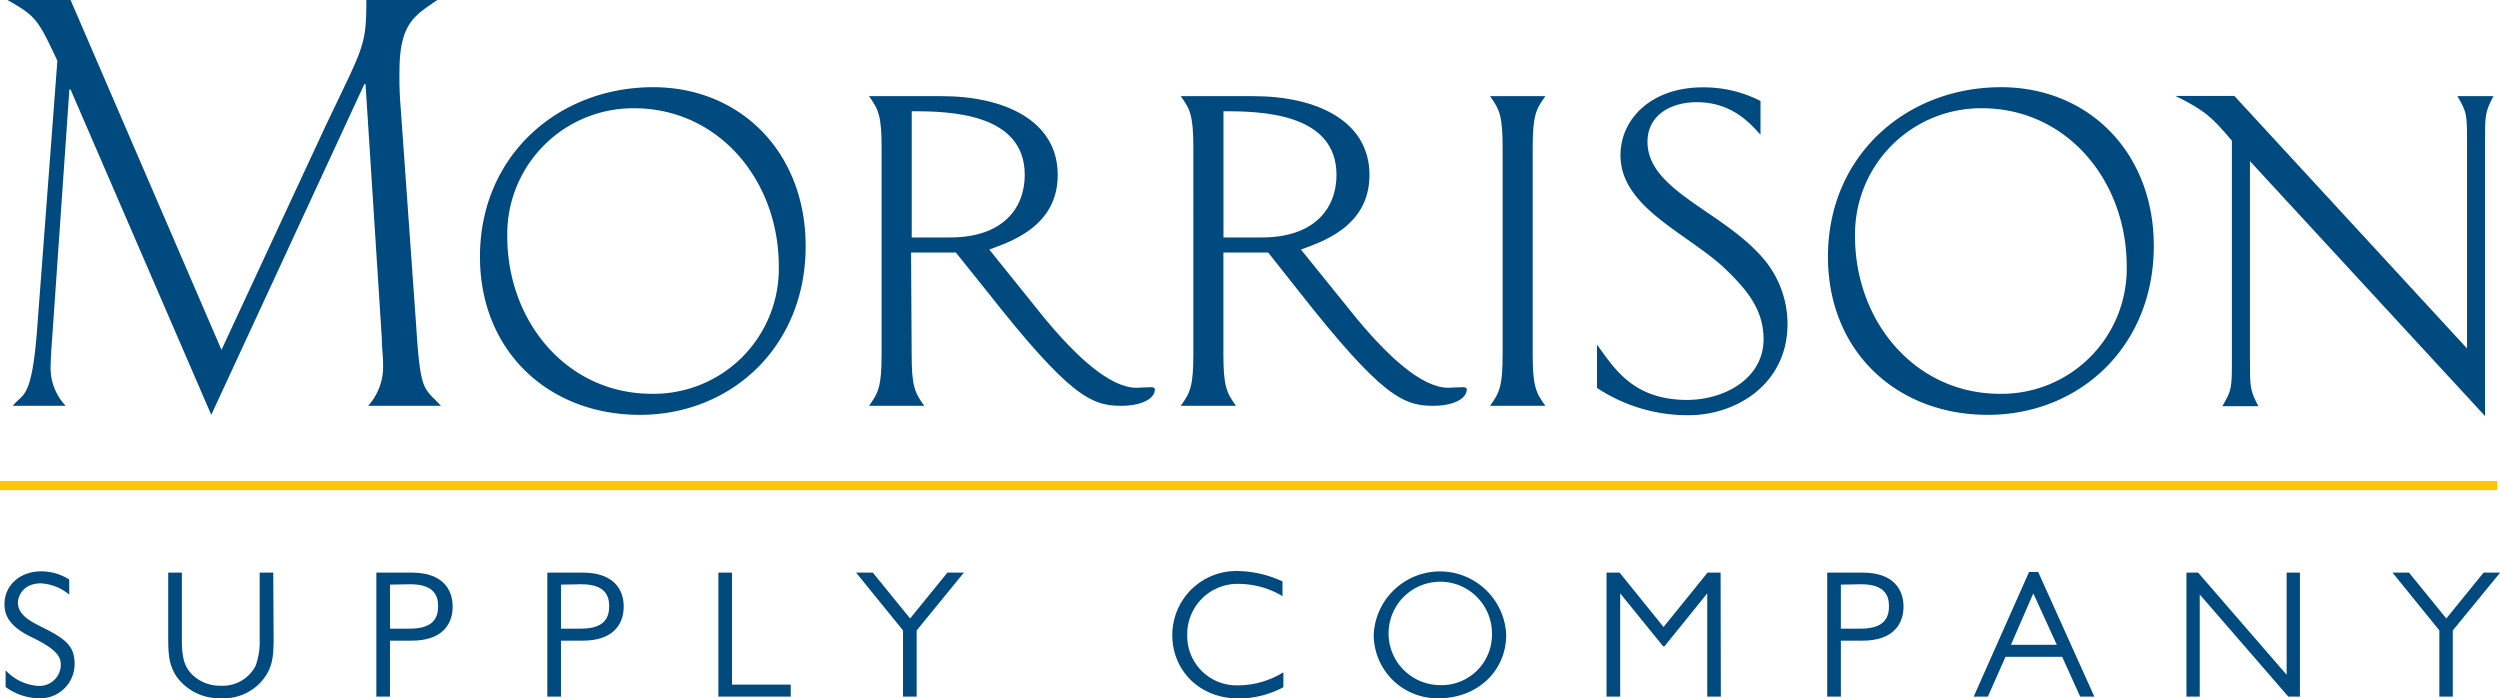 <svg xmlns="http://www.w3.org/2000/svg" viewBox="0 0 335.13 93.6">
  <defs>
    <style>.a{fill:#004a80;}.b{fill:#ffc600;}</style>
  </defs>
  <path class="a" d="M55.8,43.84c.57,8.87,1,8.06,3.31,10.56H49.35a7.83,7.83,0,0,0,2-5.64c0-1.13-.16-2.18-.16-3.31L49,11.28h-.16L28.32,55.61,9.46,12H9.3L7.12,43.52C7,45.29,6.8,47.71,6.8,48.76a7.41,7.41,0,0,0,2,5.64H1.72c1.37-1.77,2.58-.64,3.31-11L7.69,8.14C5.11,2.66,4.87,2.18,1,0H9.46L29.69,46.9,43.55,17.09C48.71,6.21,49.11,6.29,49.11,0h9.51c-3,2.09-5.07,3.06-5.07,9.59a48.21,48.21,0,0,0,.16,4.84Z" />
  <path class="a" d="M85.78,55.61c-12.25,0-21.44-8.54-21.44-21.2,0-13.54,10.48-22.72,23.22-22.72C99.24,11.69,108,20.39,108,33,108,46.5,98,55.61,85.78,55.61ZM104.4,35.7c0-11.52-8.06-21.19-19.42-21.19A16.89,16.89,0,0,0,68,31.67C68,43.12,76,52.79,87.39,52.79A16.78,16.78,0,0,0,104.4,35.7Z" />
  <path class="a" d="M122.21,47.47c0,4.27.4,5.16,1.69,6.93h-7.41c1.29-1.77,1.69-2.66,1.69-6.93V19.83c0-4.28-.4-5.16-1.69-6.94h9.75c8.46,0,15.55,3.31,15.55,10.56,0,7-6.52,9-9.18,10L140,42.63c4.27,5.16,8.79,9.35,12.33,9.35.65,0,1.37-.08,2-.08.24,0,.48.08.48.32,0,1.21-1.77,2.18-4.51,2.18-4,0-6.93-1.29-17.9-15.23l-4.27-5.32h-6Zm5.16-15.64c7,0,10-3.86,10-8.38,0-8.38-10.31-8.54-15.15-8.54V31.83Z" />
  <path class="a" d="M164,47.47c0,4.27.4,5.16,1.69,6.93h-7.41c1.29-1.77,1.69-2.66,1.69-6.93V19.83c0-4.28-.4-5.16-1.69-6.94h9.75c8.46,0,15.55,3.31,15.55,10.56,0,7-6.52,9-9.19,10l7.42,9.18c4.27,5.16,8.79,9.35,12.33,9.35.65,0,1.37-.08,2-.08.24,0,.48.08.48.32,0,1.21-1.77,2.18-4.51,2.18-4,0-6.93-1.29-17.9-15.23L170,33.85h-6Zm5.16-15.64c7,0,10-3.86,10-8.38,0-8.38-10.32-8.54-15.15-8.54V31.83Z" />
  <path class="a" d="M205.46,47.47c0,4.27.41,5.16,1.7,6.93h-7.42c1.29-1.77,1.69-2.66,1.69-6.93V19.83c0-4.28-.4-5.16-1.69-6.94h7.42c-1.29,1.78-1.7,2.66-1.7,6.94Z" />
  <path class="a" d="M236,18.05c-1.29-1.37-3.71-4.35-8.55-4.35-3.54,0-6.6,1.77-6.6,5.32,0,6.45,9.83,9.19,15.31,15.39a13.54,13.54,0,0,1,3.46,9c0,8.06-6.84,12.25-13.29,12.25A22.06,22.06,0,0,1,214.08,52v-5.8c2.26,3.06,4.76,7.41,12.09,7.41,4.92,0,10.24-2.82,10.24-8.14,0-4.19-2.5-6.93-5.56-9.83-5.16-4.59-13.62-8-13.62-14.83,0-4.91,4.19-9.1,11-9.1A16.62,16.62,0,0,1,236,13.54Z" />
  <path class="a" d="M266.47,55.61c-12.25,0-21.43-8.54-21.43-21.2,0-13.54,10.47-22.72,23.21-22.72,11.68,0,20.47,8.7,20.47,21.27C288.72,46.5,278.72,55.61,266.47,55.61ZM285.09,35.7c0-11.52-8.06-21.19-19.42-21.19a16.89,16.89,0,0,0-17,17.16c0,11.45,8.06,21.12,19.43,21.12A16.78,16.78,0,0,0,285.09,35.7Z" />
  <path class="a" d="M333.12,55.77,301.61,21.6V48c0,4,0,4.27,1.13,6.45h-4.83c1.28-2.18,1.28-2.42,1.28-6.45V18.86c-2.65-3.15-3.71-4.11-7.57-6h7.9l31.19,33.85V19.34c0-4,0-4.27-1.29-6.45h4.83c-1.13,2.18-1.13,2.42-1.13,6.45Z" />
  <path class="a" d="M9.28,79.71A6.49,6.49,0,0,0,5.5,78.2c-2.63,0-3.1,2-3.1,2.56,0,1.68,1.69,2.53,3.15,3.27C8.79,85.63,10,86.58,10,89A4.6,4.6,0,0,1,5.11,93.6,7.73,7.73,0,0,1,.75,92.09V89.85a6.49,6.49,0,0,0,4.31,2.09,2.86,2.86,0,0,0,3.09-2.77c0-1-.31-2-3.72-3.66C1.63,84.19.6,82.81.6,81c0-2.61,2.15-4.41,4.92-4.41a7.06,7.06,0,0,1,3.76,1.09Z" />
  <path class="a" d="M36.68,85.68c0,2.32-.21,3.49-.92,4.7a6.74,6.74,0,0,1-6.09,3.22,7.07,7.07,0,0,1-6-2.9c-.87-1.34-1.12-2.53-1.12-5V76.76h1.83v9c0,2.46.36,3.61,1.34,4.63a5.32,5.32,0,0,0,3.9,1.53,4.93,4.93,0,0,0,4.65-2.68,9.44,9.44,0,0,0,.54-3.48v-9h1.82Z" />
  <path class="a" d="M55.2,76.76c4.17,0,5.48,2.29,5.48,4.56s-1.31,4.56-5.48,4.56H52.28v7.5H50.45V76.76Zm-2.92,1.61v5.9H55c3.34,0,3.73-1.75,3.73-3s-.39-2.95-3.73-2.95Z" />
  <path class="a" d="M78.12,76.76c4.17,0,5.49,2.29,5.49,4.56s-1.32,4.56-5.49,4.56H75.2v7.5H73.37V76.76ZM75.2,78.37v5.9h2.73c3.34,0,3.73-1.75,3.73-3s-.39-2.95-3.73-2.95Z" />
  <path class="a" d="M98.13,91.77H106v1.61H96.3V76.76h1.83Z" />
  <path class="a" d="M122.88,84.51v8.87h-1.83V84.51l-6.29-7.75H117l5,6.15,5-6.15h2.21Z" />
  <path class="a" d="M171.92,79.91a11.64,11.64,0,0,0-5.77-1.64,6.75,6.75,0,0,0-7,6.85,6.62,6.62,0,0,0,6.89,6.75,11.57,11.57,0,0,0,6-1.75v2a12.75,12.75,0,0,1-6,1.51c-5.33,0-8.89-3.85-8.89-8.48A8.58,8.58,0,0,1,166,76.55a14.71,14.71,0,0,1,5.92,1.39Z" />
  <path class="a" d="M184.15,85.07a8.89,8.89,0,0,1,17.76,0c0,5-4,8.53-9,8.53A8.52,8.52,0,0,1,184.15,85.07ZM200,85a6.93,6.93,0,1,0-7.06,6.84A6.76,6.76,0,0,0,200,85Z" />
  <path class="a" d="M230.68,93.38h-1.82V79.54l-5.73,7.09h-.19l-5.75-7.09V93.38h-1.83V76.76h1.75L223,84.05l5.9-7.29h1.75Z" />
  <path class="a" d="M249.69,76.76c4.16,0,5.48,2.29,5.48,4.56s-1.32,4.56-5.48,4.56h-2.92v7.5h-1.83V76.76Zm-2.92,1.61v5.9h2.72c3.34,0,3.73-1.75,3.73-3s-.39-2.95-3.73-2.95Z" />
  <path class="a" d="M280.75,93.38h-1.9l-2.41-5.33h-7.6l-2.36,5.33h-1.9L272,76.67h1.22Zm-8.18-13.84-3,6.9h6.15Z" />
  <path class="a" d="M308.31,93.38h-1.56L294.88,79.69V93.38H293.1V76.76h1.56l11.87,13.7V76.76h1.78Z" />
  <path class="a" d="M328.8,84.51v8.87H327V84.51l-6.28-7.75h2.21l5,6.15,5-6.15h2.22Z" />
  <rect class="b" y="64.48" width="334.75" height="1.22" />
</svg>
